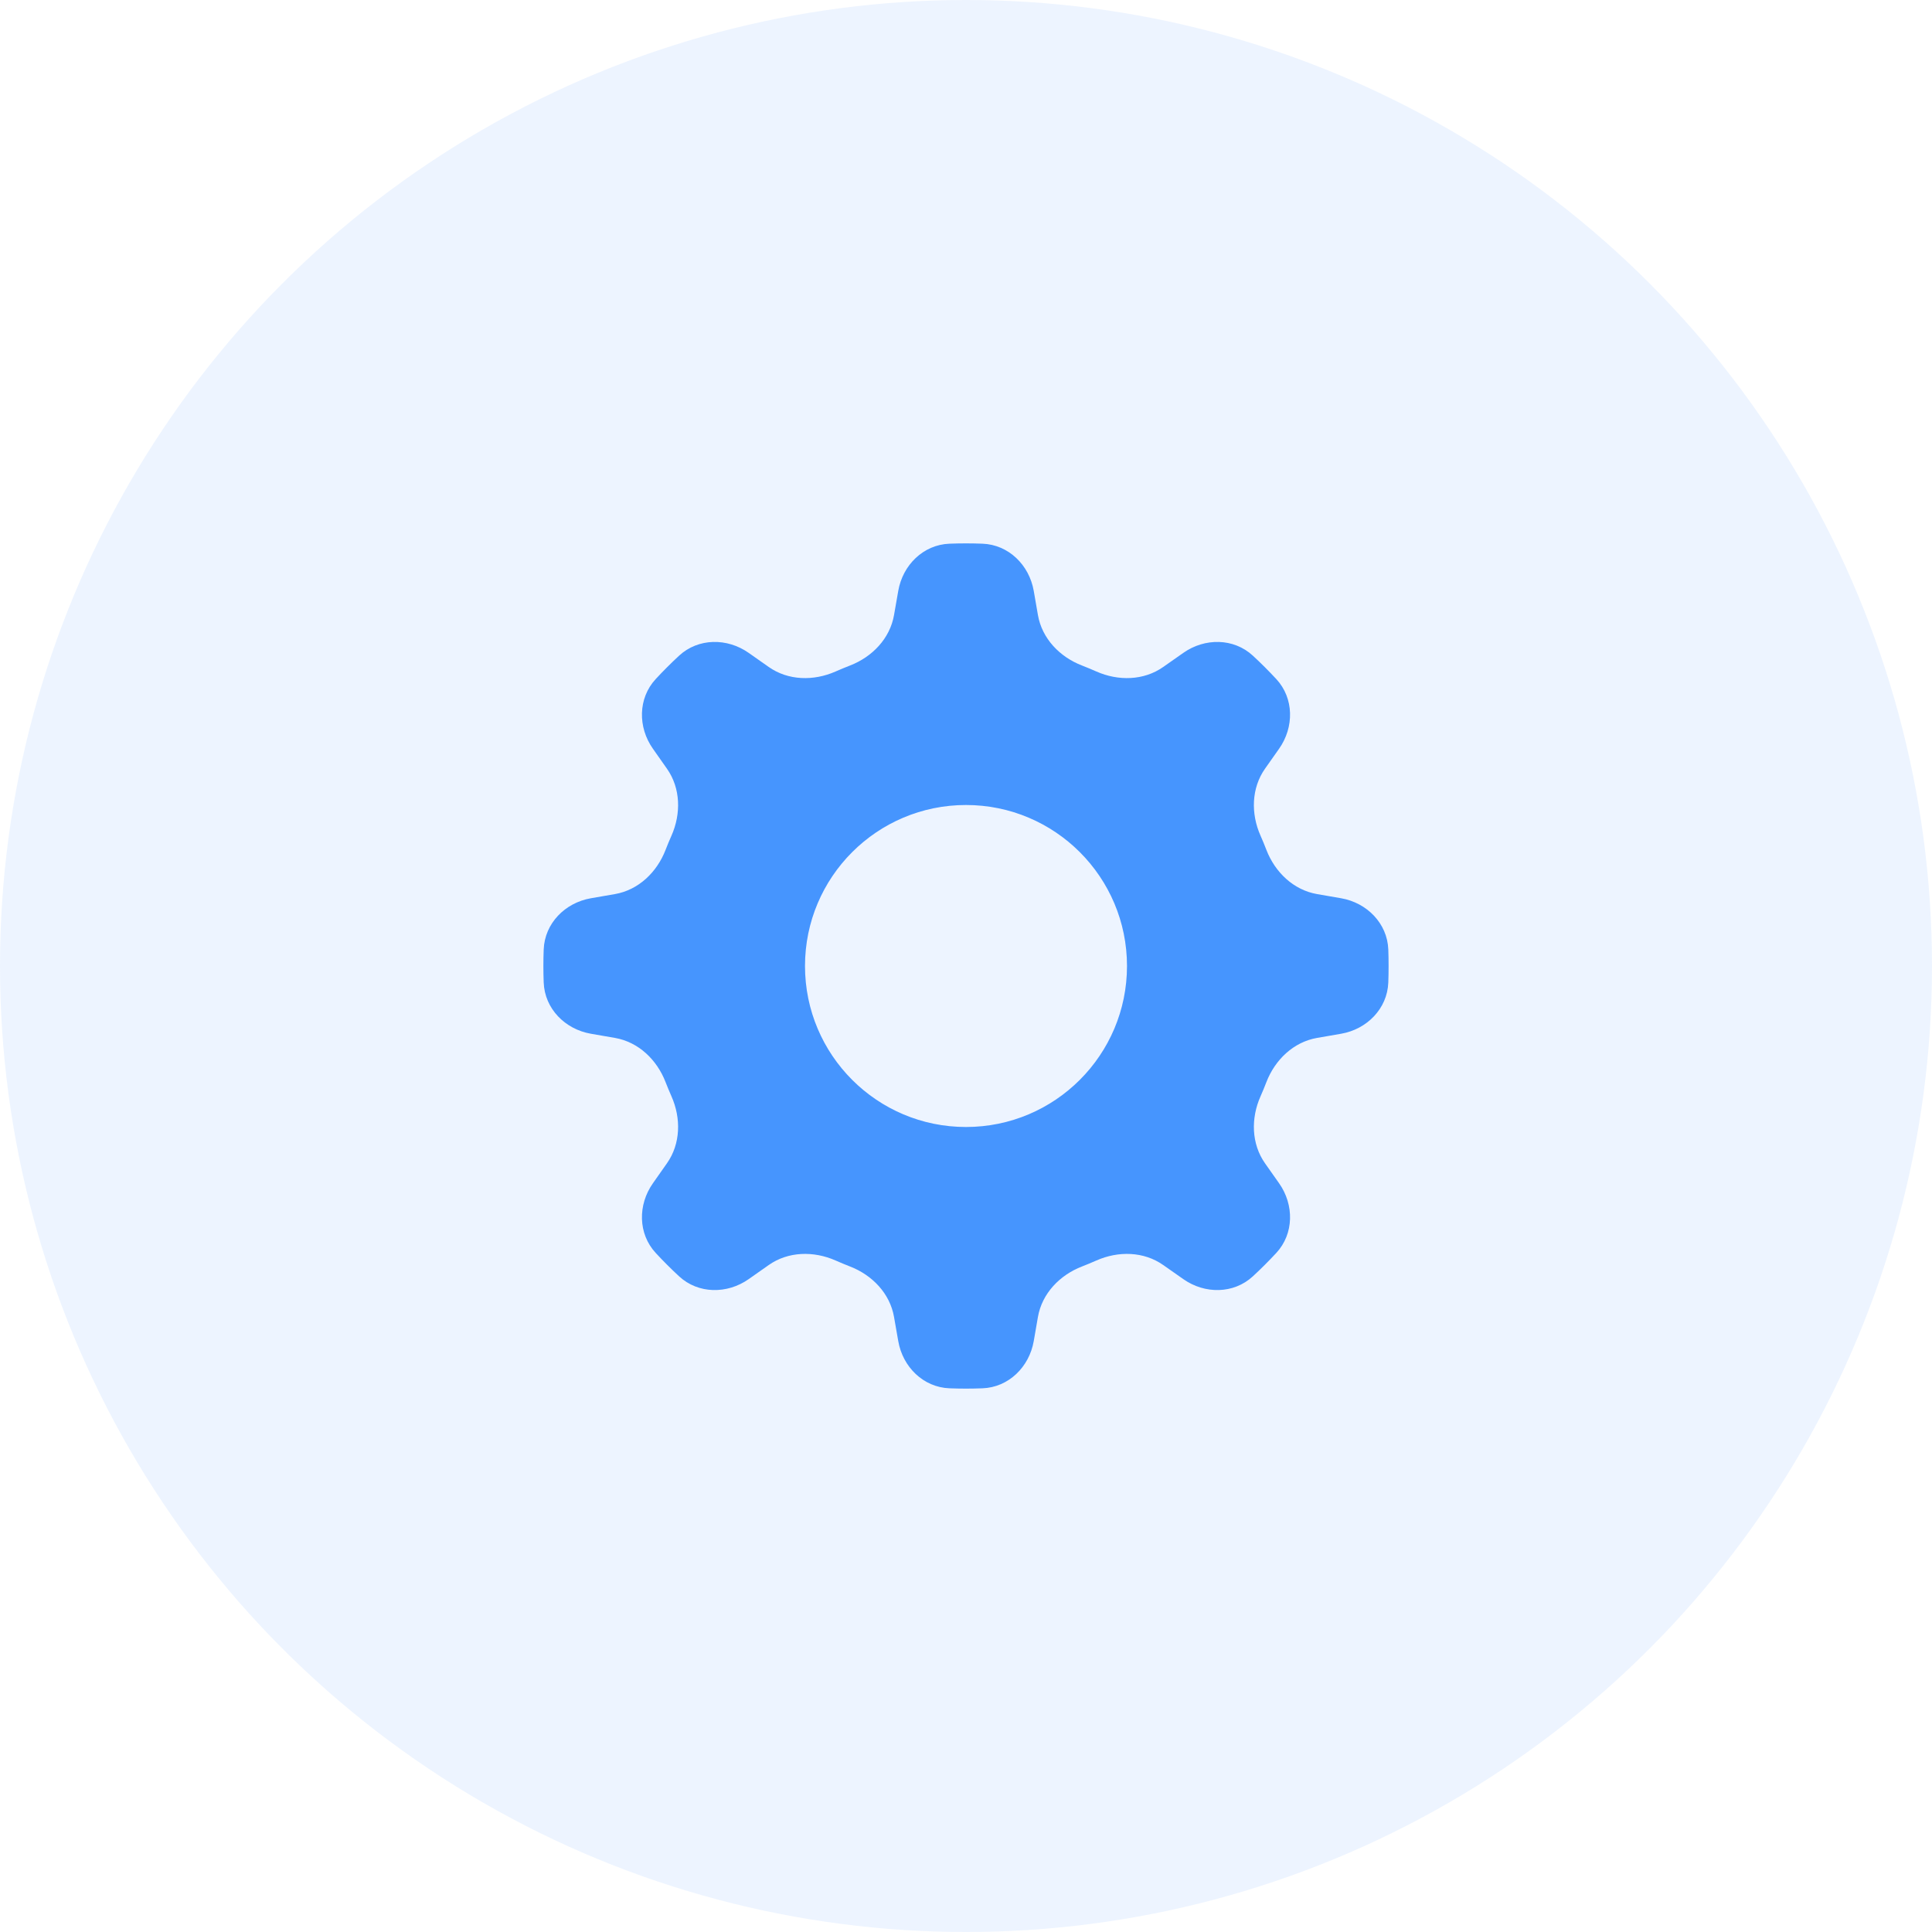 <svg width="48" height="48" viewBox="0 0 48 48" fill="none" xmlns="http://www.w3.org/2000/svg">
<circle opacity="0.1" cx="24" cy="24" r="24" fill="#4695FE"/>
<path fill-rule="evenodd" clip-rule="evenodd" d="M16.872 16.29C17.349 15.849 18.068 15.846 18.6 16.22L19.098 16.57C19.583 16.912 20.218 16.923 20.76 16.683C20.878 16.631 20.997 16.582 21.117 16.535C21.67 16.322 22.111 15.864 22.212 15.28L22.317 14.68C22.428 14.039 22.939 13.533 23.589 13.508C23.725 13.503 23.862 13.5 24 13.5C24.137 13.5 24.274 13.503 24.411 13.508C25.06 13.533 25.571 14.039 25.683 14.68L25.787 15.28C25.888 15.864 26.329 16.322 26.883 16.535C27.003 16.582 27.122 16.631 27.239 16.683C27.781 16.923 28.416 16.912 28.901 16.57L29.4 16.22C29.931 15.846 30.65 15.849 31.127 16.29C31.329 16.476 31.523 16.671 31.71 16.872C32.151 17.349 32.154 18.068 31.78 18.6L31.429 19.098C31.088 19.583 31.076 20.219 31.317 20.761C31.369 20.878 31.418 20.997 31.464 21.117C31.678 21.67 32.136 22.111 32.72 22.213L33.32 22.317C33.96 22.428 34.467 22.94 34.492 23.589C34.497 23.725 34.499 23.862 34.499 24C34.499 24.138 34.497 24.275 34.492 24.411C34.467 25.061 33.96 25.572 33.32 25.683L32.72 25.787C32.136 25.889 31.678 26.33 31.464 26.883C31.418 27.003 31.369 27.122 31.317 27.239C31.076 27.781 31.088 28.417 31.429 28.902L31.78 29.4C32.154 29.932 32.151 30.651 31.71 31.128C31.523 31.329 31.329 31.524 31.127 31.71C30.65 32.151 29.931 32.154 29.4 31.78L28.901 31.43C28.416 31.088 27.781 31.077 27.239 31.317C27.122 31.369 27.003 31.418 26.883 31.465C26.33 31.678 25.888 32.136 25.787 32.72L25.683 33.32C25.571 33.961 25.06 34.467 24.411 34.492C24.274 34.497 24.137 34.5 24 34.5C23.862 34.5 23.725 34.497 23.589 34.492C22.939 34.467 22.428 33.961 22.317 33.32L22.212 32.72C22.111 32.136 21.67 31.678 21.117 31.465C20.997 31.418 20.878 31.369 20.761 31.317C20.218 31.077 19.583 31.088 19.098 31.43L18.6 31.78C18.068 32.154 17.349 32.151 16.872 31.71C16.671 31.524 16.476 31.329 16.29 31.128C15.849 30.651 15.846 29.931 16.22 29.4L16.57 28.902C16.912 28.417 16.923 27.781 16.683 27.239C16.631 27.122 16.582 27.003 16.535 26.883C16.321 26.33 15.864 25.889 15.28 25.787L14.68 25.683C14.039 25.572 13.533 25.061 13.508 24.411C13.503 24.275 13.5 24.138 13.5 24C13.5 23.862 13.503 23.725 13.508 23.589C13.533 22.94 14.039 22.428 14.68 22.317L15.28 22.213C15.864 22.111 16.321 21.67 16.535 21.117C16.581 20.997 16.631 20.878 16.683 20.761C16.923 20.219 16.912 19.583 16.57 19.098L16.22 18.6C15.846 18.069 15.849 17.349 16.29 16.872C16.476 16.671 16.671 16.476 16.872 16.29ZM28 24C28 26.209 26.209 28 24 28C21.791 28 20 26.209 20 24C20 21.791 21.791 20 24 20C26.209 20 28 21.791 28 24Z" fill="#4695FE"/>
</svg>
